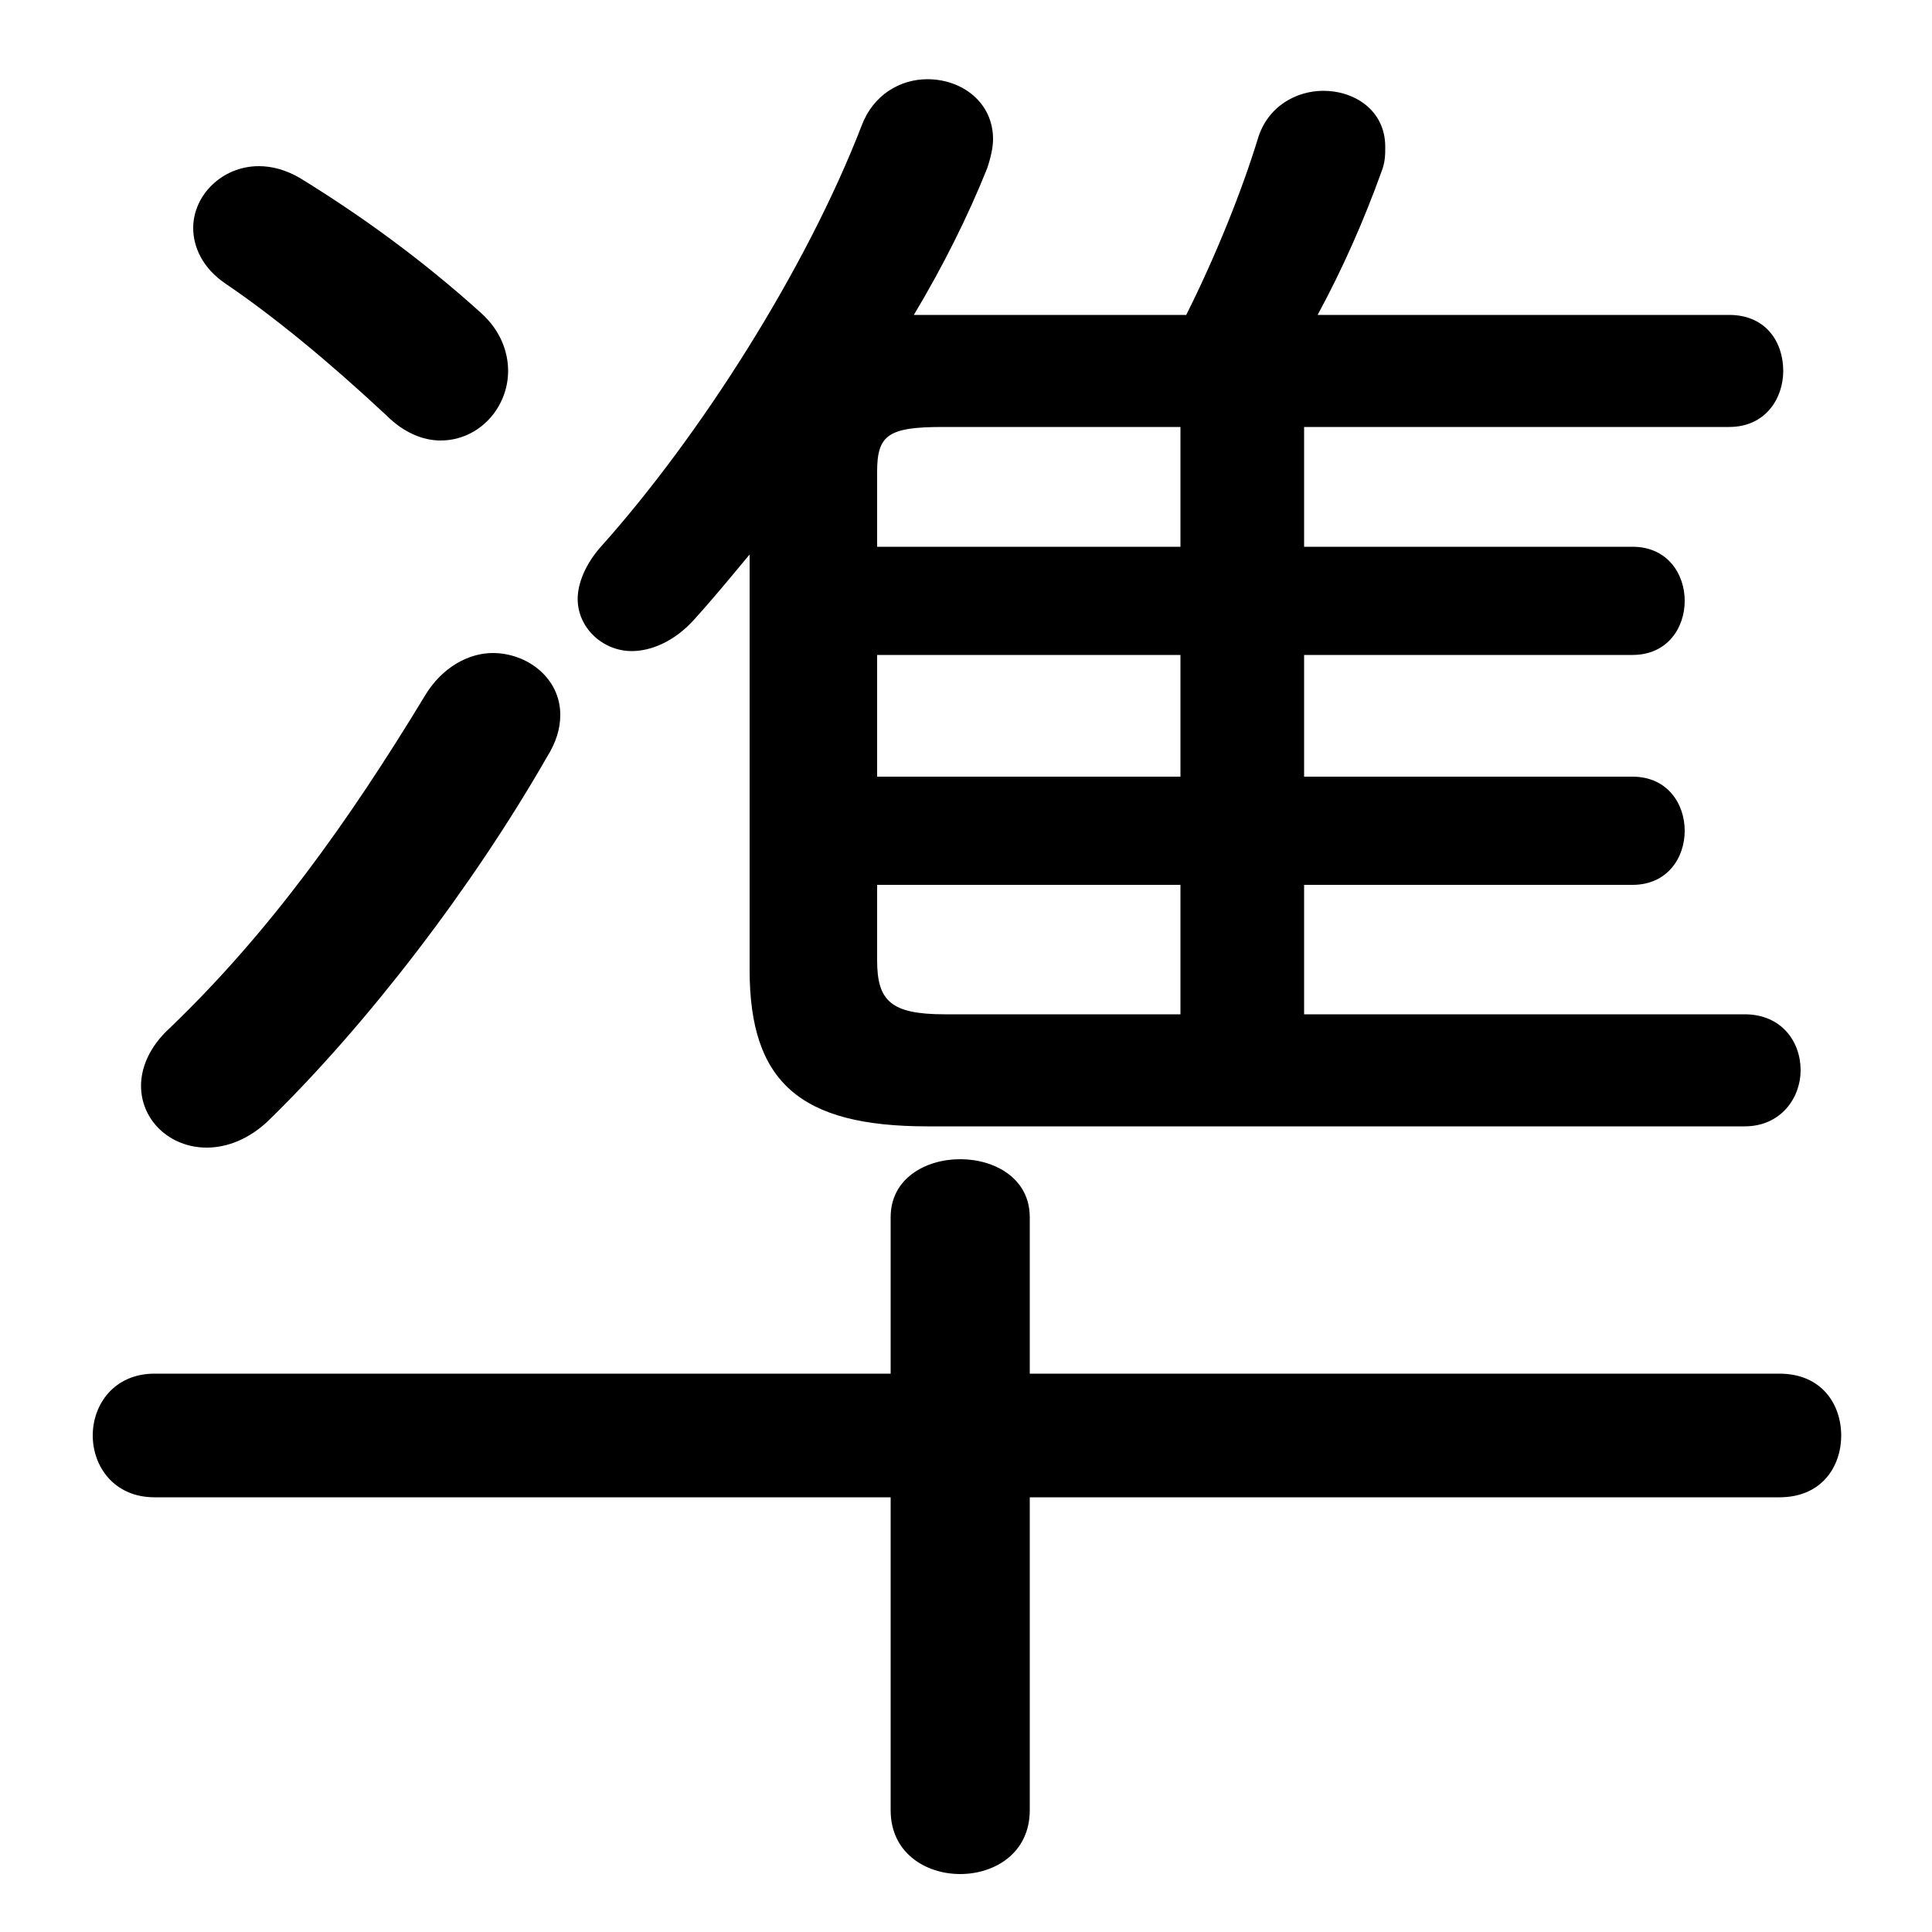 <svg xmlns="http://www.w3.org/2000/svg" viewBox="0 -44.0 50.0 50.0">
    <rect x="0" y="-44.0" width="50.0" height="50.0" fill="#808080" stroke="none"/>
    <g transform="scale(1, -1)">
        <!-- ボディの枠 -->
        <rect x="0" y="-6.0" width="50.0" height="50.0"
            stroke="white" fill="white"/>
        <!-- グリフ座標系の原点 -->
        <circle cx="0" cy="0" r="5" fill="white"/>
        <!-- グリフのアウトライン -->
        <g style="fill:black;stroke:#000000;stroke-width:0;stroke-linecap:round;stroke-linejoin:round;">
        <path d="M 33.75 21.1 L 42.25 21.1 C 43.15 21.1 43.6 21.8 43.6 22.5 C 43.6 23.2 43.15 23.9 42.25 23.9 L 33.75 23.9 L 33.75 27.05 L 42.25 27.05 C 43.15 27.05 43.6 27.75 43.6 28.45 C 43.6 29.15 43.15 29.85 42.25 29.85 L 33.75 29.85 L 33.75 32.95 L 44.75 32.95 C 45.7 32.95 46.15 33.7 46.15 34.4 C 46.15 35.15 45.7 35.85 44.75 35.85 L 34.1 35.85 C 34.75 37.05 35.3 38.3 35.75 39.55 C 35.85 39.8 35.85 40.0 35.85 40.2 C 35.85 41.15 35.05 41.65 34.25 41.65 C 33.55 41.65 32.8 41.25 32.55 40.4 C 32.15 39.1 31.5 37.45 30.7 35.85 L 23.95 35.85 L 23.65 35.85 C 24.4 37.1 25.05 38.4 25.55 39.65 C 25.65 39.95 25.7 40.2 25.7 40.4 C 25.7 41.35 24.9 41.95 24.0 41.95 C 23.3 41.95 22.6 41.55 22.3 40.75 C 20.85 37.0 18.1 32.7 15.55 29.85 C 15.15 29.4 14.95 28.9 14.95 28.5 C 14.95 27.75 15.6 27.15 16.35 27.15 C 16.85 27.15 17.45 27.4 17.95 27.95 C 18.45 28.5 18.9 29.05 19.4 29.65 L 19.4 18.9 C 19.4 16.0 20.7 14.85 24.0 14.85 L 45.15 14.85 C 46.1 14.85 46.6 15.6 46.6 16.3 C 46.6 17.05 46.1 17.75 45.15 17.75 L 33.75 17.75 Z M 30.55 21.1 L 30.55 17.75 L 24.45 17.75 C 23.05 17.75 22.7 18.1 22.7 19.15 L 22.7 21.1 Z M 30.55 23.9 L 22.7 23.9 L 22.7 27.05 L 30.55 27.05 Z M 30.55 29.85 L 22.7 29.85 L 22.7 31.8 C 22.7 32.75 23.0 32.95 24.4 32.95 L 30.55 32.95 Z M 23.05 8.45 L 4.0 8.45 C 2.95 8.45 2.4 7.65 2.4 6.85 C 2.4 6.05 2.95 5.25 4.0 5.25 L 23.05 5.25 L 23.05 -2.85 C 23.05 -3.95 23.95 -4.5 24.85 -4.5 C 25.75 -4.5 26.65 -3.95 26.65 -2.85 L 26.65 5.25 L 46.05 5.25 C 47.15 5.25 47.65 6.05 47.65 6.85 C 47.65 7.65 47.15 8.45 46.05 8.45 L 26.65 8.45 L 26.65 12.5 C 26.65 13.5 25.75 14.0 24.85 14.0 C 23.95 14.0 23.05 13.5 23.05 12.5 Z M 7.75 39.4 C 7.4 39.6 7.05 39.7 6.7 39.7 C 5.75 39.7 5.0 38.95 5.0 38.1 C 5.0 37.6 5.25 37.05 5.85 36.65 C 7.1 35.8 8.5 34.65 10.0 33.25 C 10.45 32.8 10.95 32.6 11.4 32.6 C 12.4 32.6 13.15 33.45 13.15 34.4 C 13.15 34.9 12.95 35.45 12.45 35.9 C 10.9 37.3 9.3 38.45 7.75 39.4 Z M 11.0 26.0 C 9.0 22.7 6.95 19.85 4.4 17.4 C 3.85 16.9 3.65 16.35 3.65 15.9 C 3.65 15.0 4.4 14.3 5.35 14.3 C 5.85 14.3 6.45 14.5 7.0 15.05 C 9.5 17.5 12.2 21.0 14.15 24.4 C 14.4 24.8 14.5 25.15 14.5 25.5 C 14.5 26.45 13.65 27.1 12.75 27.1 C 12.15 27.1 11.45 26.75 11.0 26.0 Z"/>
    </g>
    </g>
</svg>
